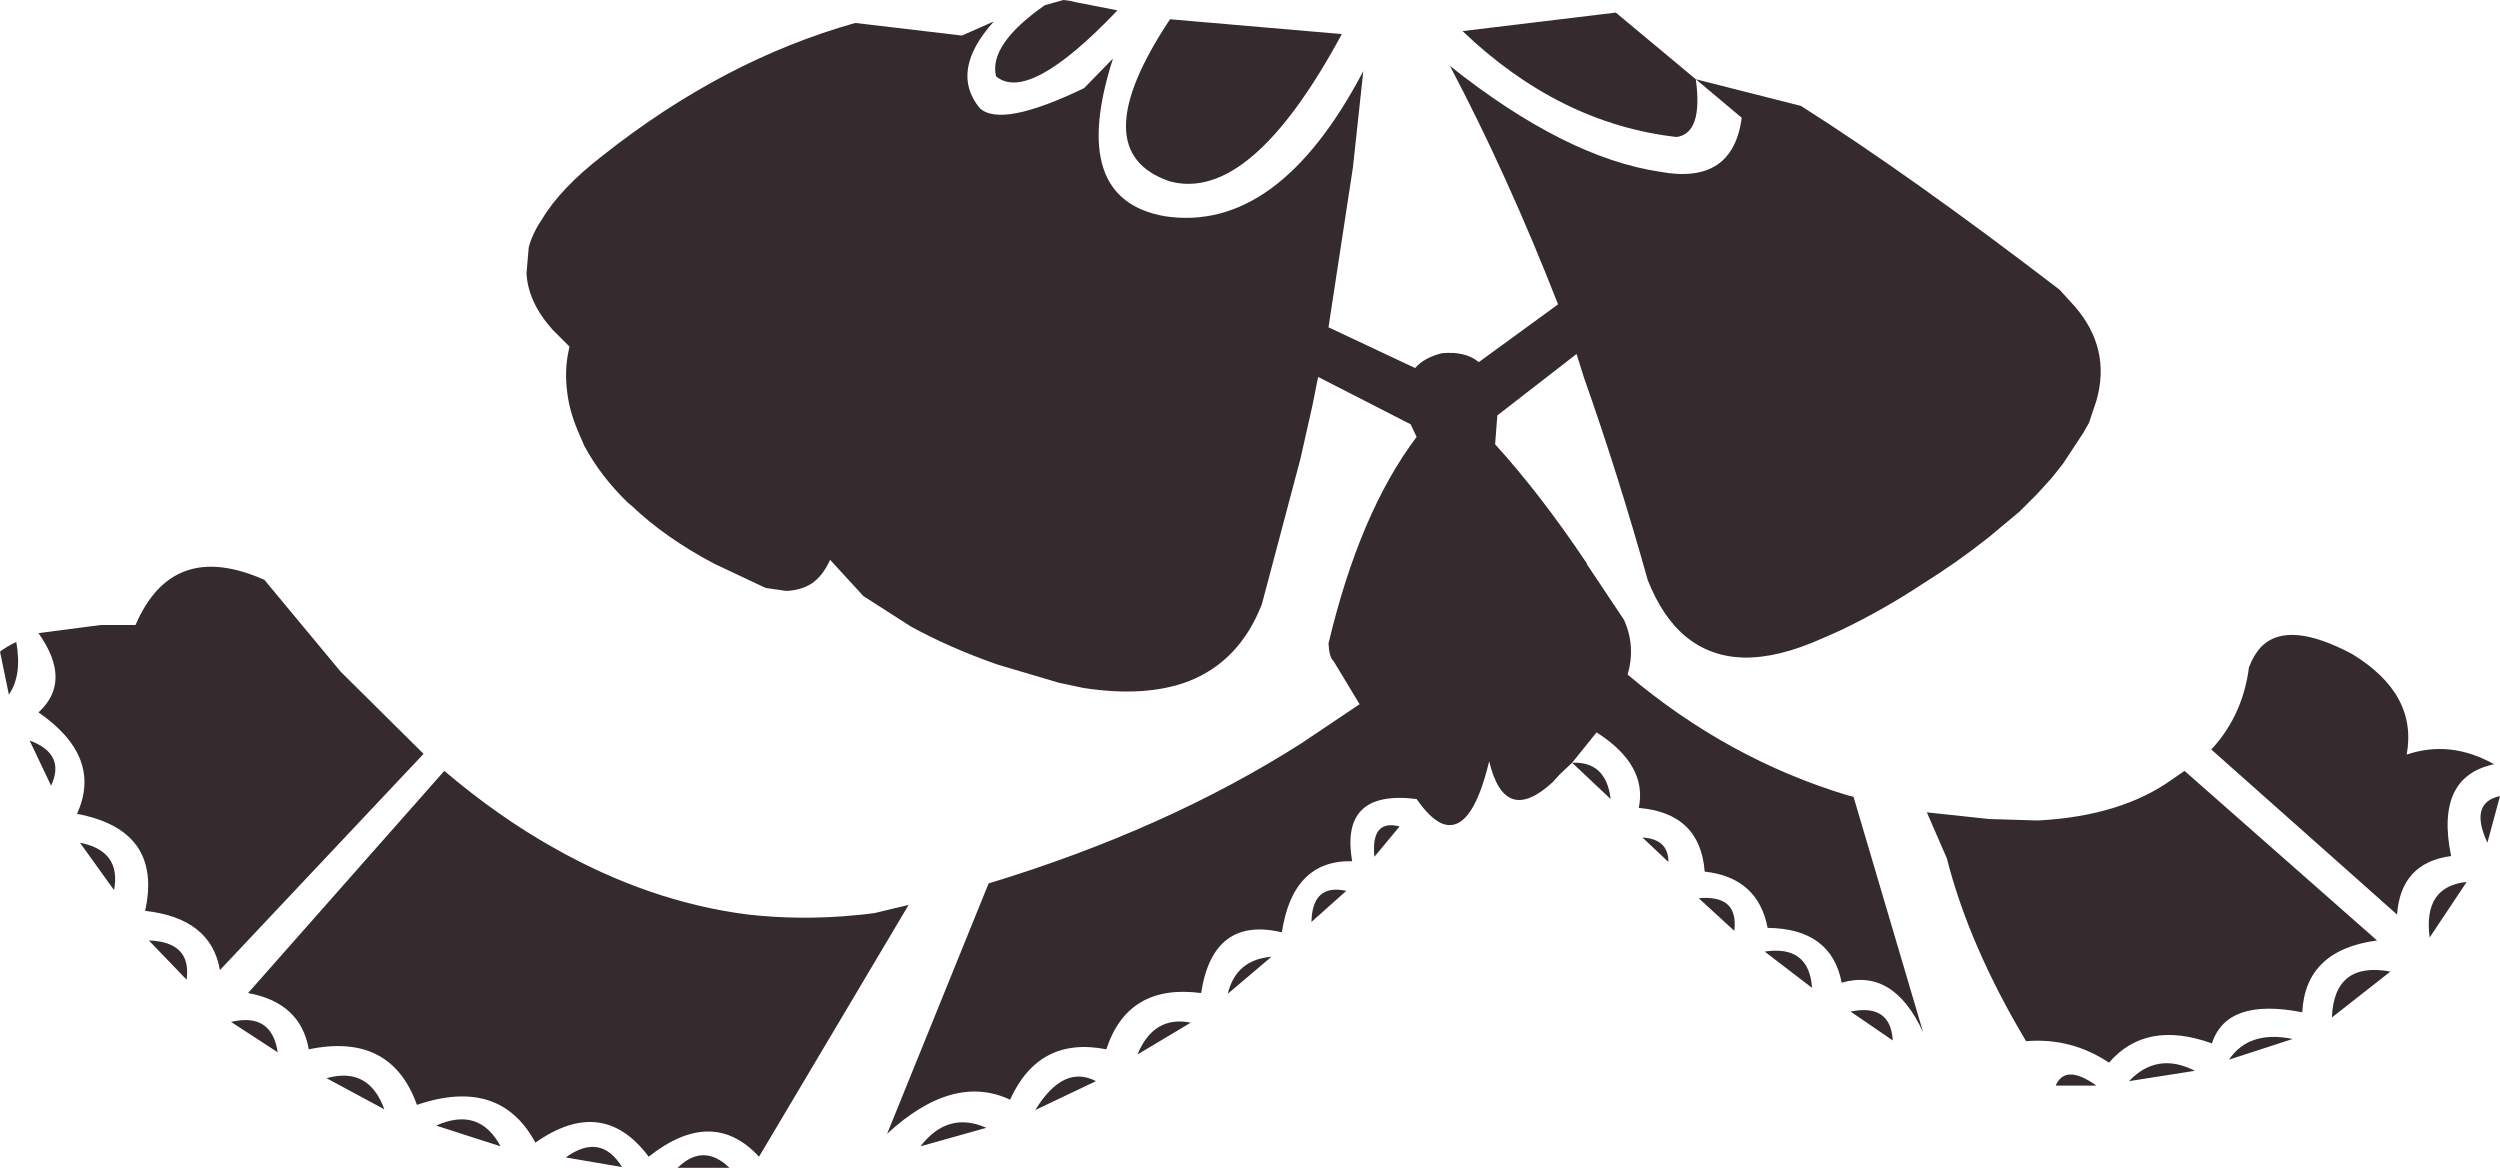 <?xml version="1.0" encoding="UTF-8" standalone="no"?>
<svg xmlns:xlink="http://www.w3.org/1999/xlink" height="78.85px" width="168.8px" xmlns="http://www.w3.org/2000/svg">
  <g transform="matrix(1.0, 0.0, 0.0, 1.0, 84.4, 39.4)">
    <path d="M21.75 12.1 L20.9 12.9 20.45 13.4 Q17.2 16.4 16.15 12.0 14.95 17.0 12.95 16.2 12.15 15.85 11.25 14.55 6.05 13.9 6.9 18.75 2.9 18.65 2.15 23.55 -2.5 22.45 -3.3 27.65 -8.25 27.0 -9.7 31.45 -14.25 30.55 -16.2 34.85 -20.05 33.05 -24.5 37.15 L-17.65 20.25 Q-5.65 16.6 3.45 10.8 L7.4 8.15 5.65 5.25 Q5.35 5.0 5.3 4.05 7.4 -4.8 11.25 -9.9 L10.85 -10.75 4.6 -13.95 4.2 -11.95 3.4 -8.4 0.8 1.4 Q-0.7 5.25 -4.15 6.6 -7.05 7.7 -11.25 7.05 L-12.9 6.7 -16.95 5.5 -17.25 5.4 Q-20.35 4.3 -22.9 2.9 L-26.1 0.85 -28.35 -1.6 Q-28.85 -0.5 -29.6 0.0 -30.3 0.45 -31.3 0.5 L-32.7 0.3 -36.2 -1.35 Q-39.5 -3.1 -41.75 -5.25 L-42.0 -5.45 Q-43.85 -7.25 -44.95 -9.3 L-45.4 -10.35 Q-45.95 -11.65 -46.1 -12.9 -46.3 -14.4 -46.0 -15.75 L-45.95 -16.0 -47.1 -17.15 Q-48.75 -19.0 -48.85 -20.95 L-48.7 -22.7 Q-48.45 -23.65 -47.8 -24.6 -46.55 -26.7 -43.7 -28.9 -35.55 -35.35 -26.65 -37.85 L-19.45 -37.0 -17.3 -37.95 Q-20.3 -34.6 -18.25 -32.1 -16.8 -30.75 -11.2 -33.45 L-9.25 -35.45 Q-12.3 -25.95 -5.75 -24.8 1.9 -23.65 7.65 -34.6 L6.95 -28.1 5.3 -17.3 11.15 -14.55 Q11.75 -15.25 12.95 -15.55 14.55 -15.7 15.45 -14.95 L20.8 -18.85 Q17.4 -27.55 13.5 -34.95 21.3 -28.75 27.7 -27.8 32.6 -26.9 33.2 -31.45 L30.1 -34.05 Q30.6 -30.4 28.8 -30.15 20.9 -31.05 14.35 -37.3 L24.7 -38.55 30.1 -34.05 37.2 -32.25 Q44.6 -27.55 54.65 -19.85 L55.7 -18.7 Q58.15 -15.85 57.15 -12.35 L56.65 -10.85 56.25 -10.15 54.9 -8.1 54.15 -7.15 53.15 -6.05 51.95 -4.85 49.85 -3.1 Q47.7 -1.4 45.45 0.0 42.8 1.75 40.0 3.1 L39.45 3.35 38.65 3.7 Q35.65 5.05 33.3 5.0 28.85 4.85 26.85 -0.25 24.85 -7.4 22.55 -13.9 L22.05 -15.5 16.7 -11.35 16.55 -9.4 Q19.6 -6.05 22.75 -1.35 L22.75 -1.3 25.25 2.45 Q26.05 4.2 25.5 6.15 32.25 11.85 40.35 14.3 L40.75 14.4 45.45 30.3 Q43.45 25.95 39.95 26.95 39.25 23.3 34.95 23.25 34.3 19.85 30.7 19.45 30.4 15.5 26.25 15.15 26.85 12.25 23.4 10.05 L21.75 12.1 Q24.05 12.0 24.35 14.55 L21.75 12.1 M-12.6 -39.4 L-12.2 -39.35 -11.75 -39.25 -8.95 -38.7 Q-14.95 -32.4 -17.15 -34.25 -17.65 -36.4 -13.85 -39.05 L-12.6 -39.4 M-5.4 -38.1 L6.2 -37.1 Q0.05 -25.7 -5.4 -27.15 -11.35 -29.15 -5.4 -38.1 M84.4 14.35 L83.55 17.5 Q82.3 14.8 84.4 14.35 M64.9 11.2 L65.05 11.05 Q67.05 8.8 67.45 5.65 67.8 4.75 68.35 4.2 70.15 2.5 74.4 4.75 78.85 7.45 78.1 11.55 81.05 10.55 84.0 12.2 80.0 13.05 81.1 18.4 77.7 18.85 77.45 22.35 L64.9 11.2 M45.7 15.45 L49.9 15.9 53.2 16.0 Q58.85 15.7 62.3 13.2 L63.1 12.65 76.1 24.1 Q71.25 24.75 71.05 28.95 65.95 27.95 64.95 31.05 60.5 29.45 58.0 32.35 55.45 30.65 52.4 30.9 48.55 24.45 47.05 18.55 L45.7 15.45 M40.55 28.9 Q43.25 28.35 43.4 30.85 L40.55 28.9 M54.4 33.9 Q55.05 32.4 57.15 33.9 L54.4 33.9 M73.05 29.3 Q73.2 25.5 77.0 26.2 L73.05 29.3 M66.1 32.15 Q67.45 30.15 70.4 30.75 L66.1 32.15 M59.35 33.6 Q61.25 31.6 63.8 32.9 L59.35 33.6 M26.5 17.15 Q28.25 17.25 28.25 18.8 L26.5 17.15 M32.7 23.45 L30.3 21.25 Q33.0 21.0 32.7 23.45 M4.15 22.85 Q4.2 20.25 6.5 20.75 L4.15 22.85 M8.4 18.45 Q8.15 15.9 10.1 16.4 L8.4 18.45 M37.95 27.3 L34.75 24.85 Q37.75 24.4 37.95 27.3 M79.65 23.9 Q79.2 20.45 82.15 20.15 L79.65 23.9 M-35.15 39.45 L-38.65 39.45 Q-36.9 37.75 -35.15 39.45 M-23.05 21.7 L-33.15 38.7 Q-36.3 35.3 -40.6 38.7 -43.7 34.55 -48.25 37.75 -50.65 33.3 -56.25 35.2 -58.0 30.3 -63.55 31.45 -64.1 28.3 -67.65 27.65 L-54.4 12.65 Q-50.75 15.75 -47.0 17.85 -40.55 21.5 -33.9 22.35 -30.3 22.75 -26.7 22.4 L-26.15 22.35 -25.35 22.25 -23.05 21.7 M-10.4 33.6 L-14.5 35.55 Q-12.6 32.45 -10.4 33.6 M-7.6 31.8 Q-6.5 29.15 -4.0 29.65 L-7.6 31.8 M-22.25 38.0 Q-20.4 35.6 -17.8 36.75 L-22.25 38.0 M-75.25 2.8 Q-72.75 -3.0 -66.55 -0.25 L-61.4 5.95 -55.8 11.5 -69.55 26.1 Q-70.15 22.6 -74.6 22.1 -73.4 16.65 -79.2 15.55 -77.45 11.7 -81.8 8.7 -79.5 6.6 -81.8 3.35 L-77.6 2.8 -75.25 2.8 M-76.7 20.7 L-79.0 17.5 Q-76.2 18.05 -76.7 20.7 M-68.8 29.6 Q-66.05 28.95 -65.65 31.65 L-68.8 29.6 M-54.95 36.6 Q-52.05 35.3 -50.6 38.0 L-54.95 36.6 M-42.4 39.4 L-46.2 38.75 Q-43.85 37.05 -42.4 39.4 M-74.35 24.1 Q-71.45 24.2 -71.8 26.75 L-74.35 24.1 M-62.35 33.4 Q-59.5 32.6 -58.45 35.5 L-62.35 33.4 M-84.4 4.6 Q-83.95 4.25 -83.3 3.95 -82.9 6.2 -83.8 7.5 L-84.4 4.6 M-82.4 10.6 Q-79.95 11.5 -80.95 13.65 L-82.4 10.6 M1.45 25.2 L-1.5 27.7 Q-0.95 25.4 1.45 25.2" fill="#352a2e" fill-rule="evenodd" stroke="none"/>
  </g>
</svg>
